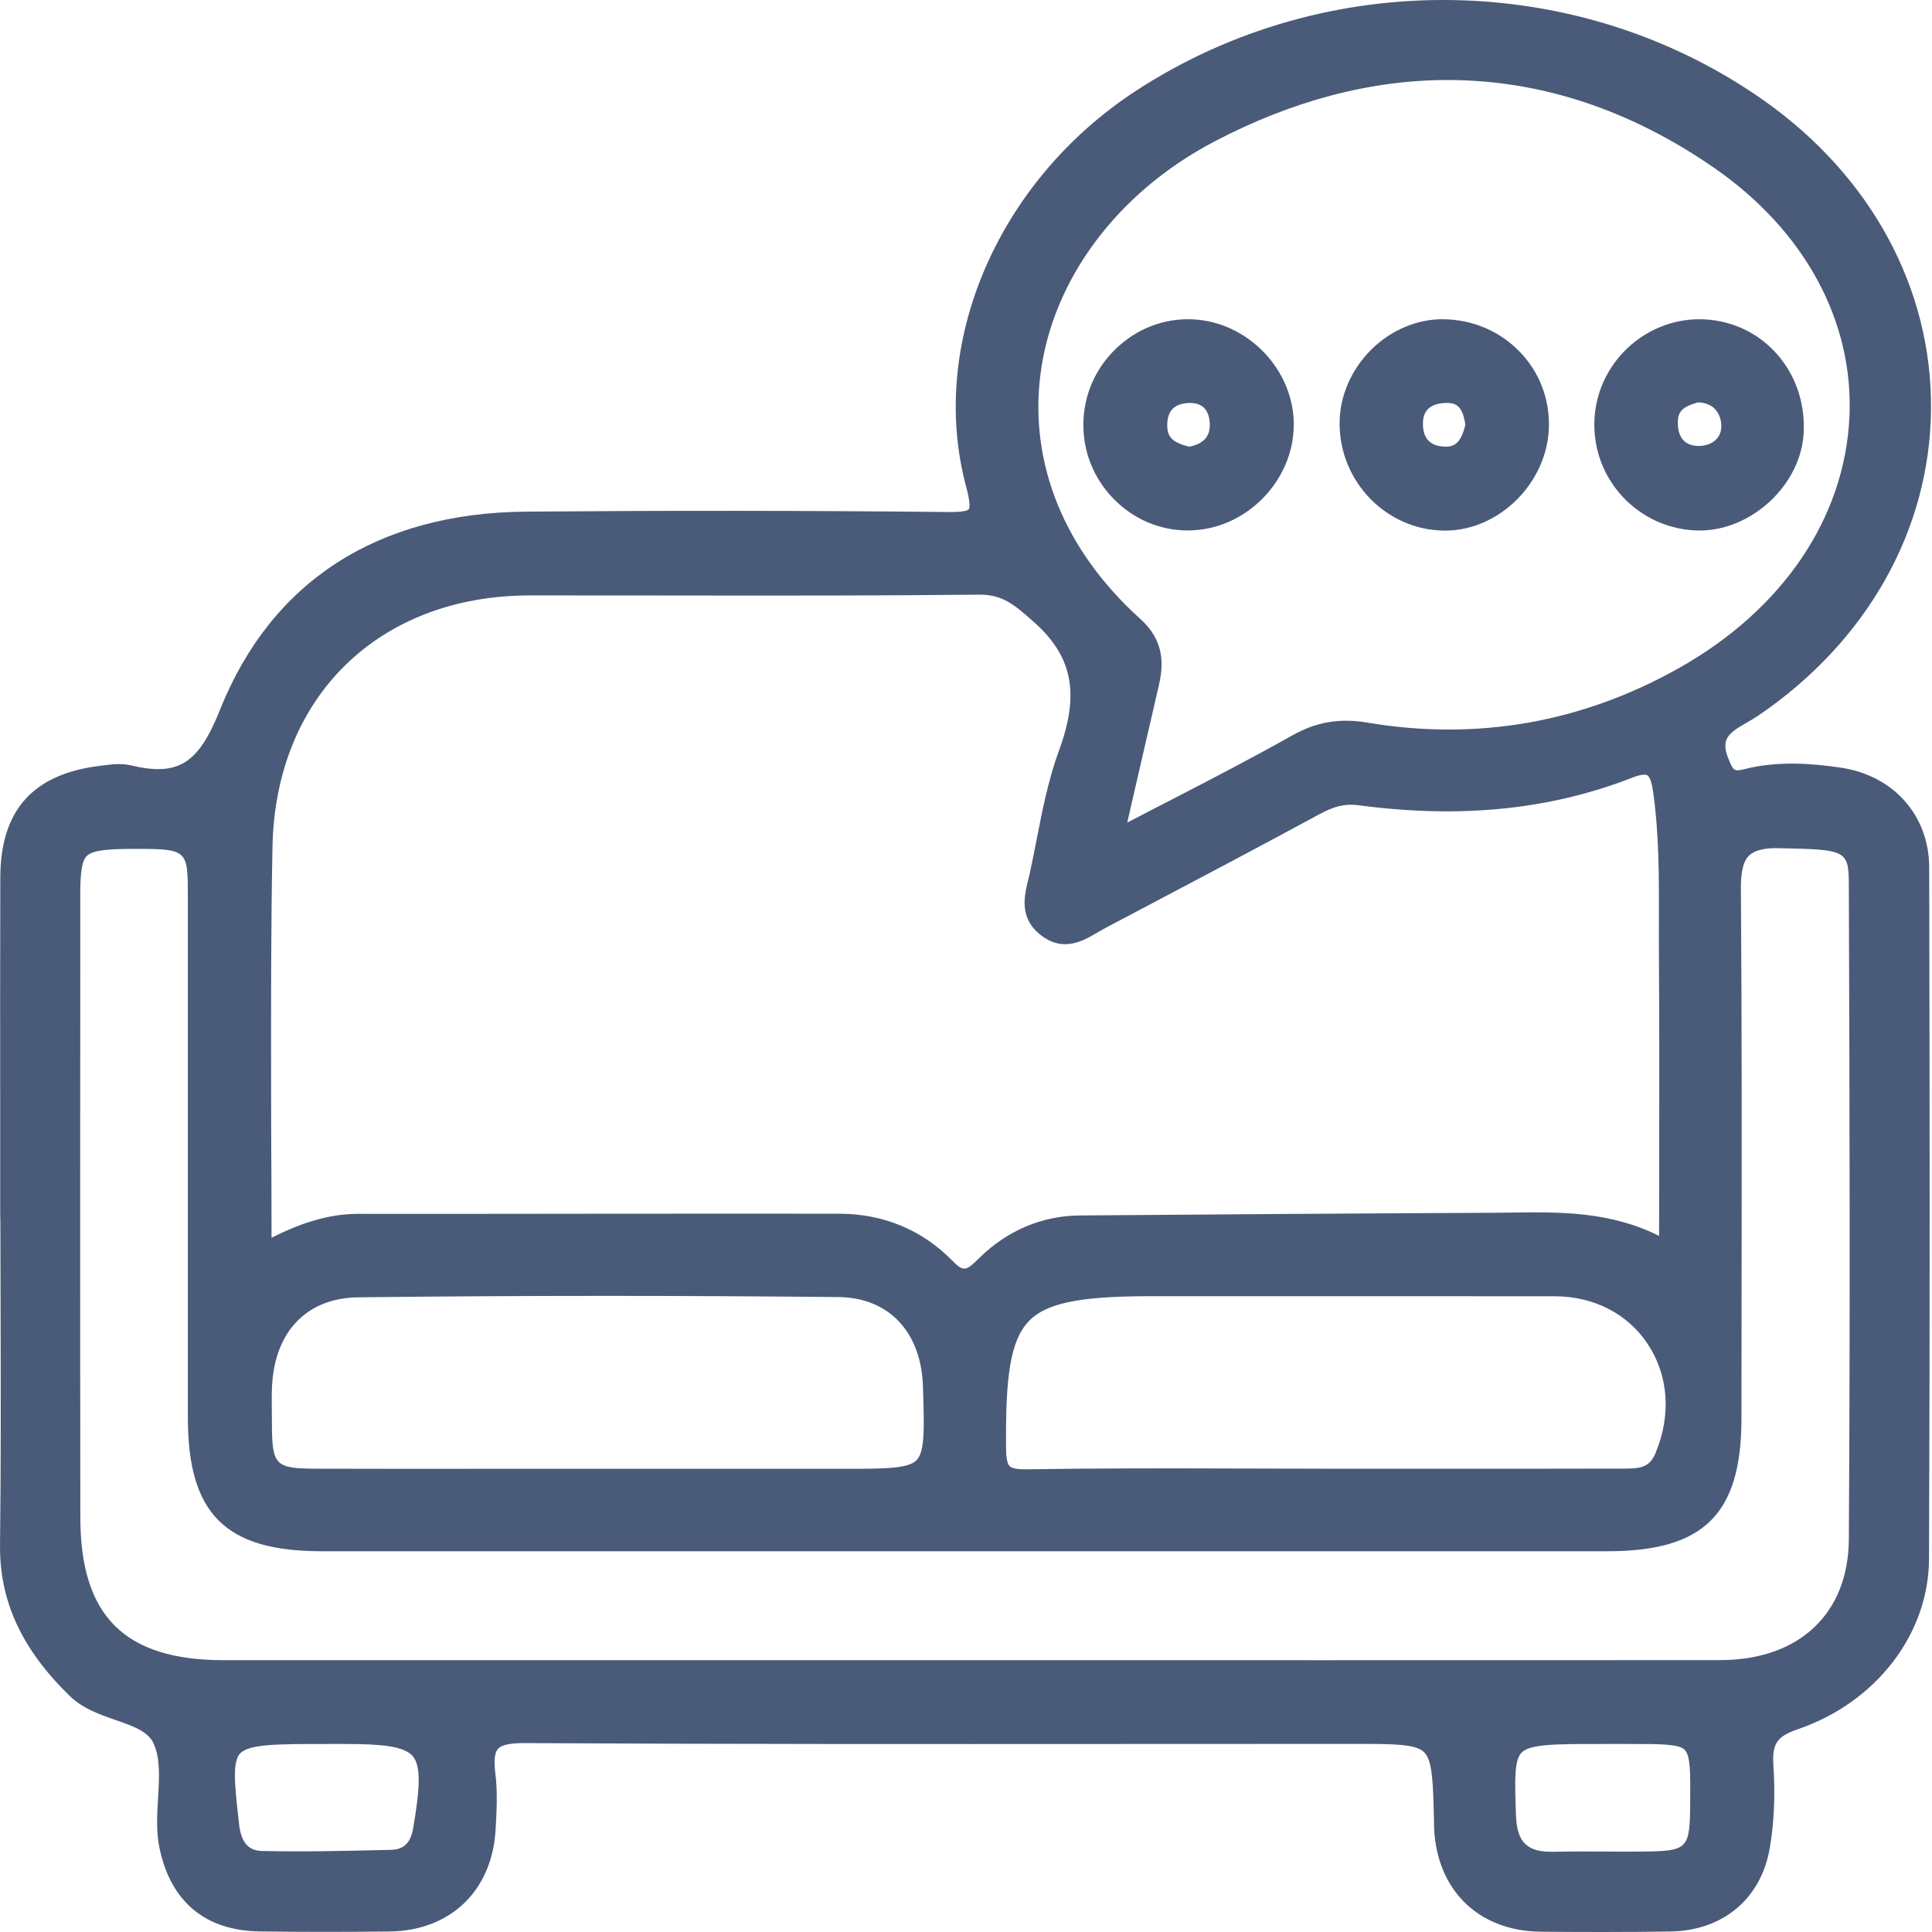 <svg width="75" height="75" viewBox="0 0 75 75" fill="none" xmlns="http://www.w3.org/2000/svg">
<path fill-rule="evenodd" clip-rule="evenodd" d="M67.726 29.856C69.062 29.518 70.421 29.648 71.457 29.8C73.506 30.101 74.888 31.657 74.891 33.673C74.91 42.242 74.921 51.376 74.884 60.52C74.873 63.435 72.827 66.093 69.79 67.129C68.981 67.404 68.787 67.693 68.843 68.529C68.917 69.676 68.873 70.753 68.702 71.74C68.368 73.708 66.886 74.948 64.844 74.981C64.002 74.993 63.133 75 62.201 75C61.451 75 60.66 74.996 59.81 74.989C57.397 74.963 55.77 73.377 55.67 70.942V70.838V70.779L55.669 70.751C55.633 69.198 55.613 68.341 55.284 68.02C54.957 67.697 54.103 67.697 52.551 67.697C51.323 67.697 50.096 67.698 48.869 67.699L48.839 67.699L48.809 67.699C47.581 67.7 46.354 67.701 45.126 67.701L43.553 67.701H43.551H43.55C35.923 67.705 28.082 67.709 20.358 67.667C19.797 67.663 19.467 67.738 19.329 67.894C19.203 68.035 19.17 68.332 19.225 68.8C19.322 69.557 19.281 70.333 19.236 71.064C19.088 73.418 17.469 74.955 15.115 74.981C13.329 75 11.681 75 10.081 74.978C7.987 74.948 6.646 73.845 6.201 71.785C6.056 71.12 6.097 70.433 6.138 69.772L6.139 69.753C6.183 68.984 6.225 68.26 5.963 67.682C5.748 67.211 5.165 67.006 4.489 66.772L4.483 66.77C3.887 66.563 3.214 66.329 2.715 65.844C0.836 64.018 -0.025 62.146 0.001 59.956C0.038 56.93 0.03 53.848 0.023 50.867C0.019 49.731 0.015 48.595 0.015 47.459L0.008 47.087V43.245C0.004 40.181 0.004 37.118 0.012 34.055C0.019 31.464 1.274 30.053 3.851 29.734L3.958 29.719L3.971 29.717C4.317 29.673 4.706 29.623 5.076 29.711C6.918 30.146 7.697 29.663 8.54 27.554C10.534 22.572 14.644 19.91 20.428 19.861C25.849 19.817 31.344 19.82 36.765 19.876C37.418 19.887 37.574 19.813 37.607 19.768C37.637 19.731 37.689 19.572 37.504 18.885C36.022 13.353 38.725 7.045 44.075 3.54C51.49 -1.313 61.299 -1.164 68.487 3.911C72.641 6.844 75.003 11.21 74.962 15.889C74.921 20.574 72.478 24.907 68.26 27.777C68.123 27.87 67.974 27.959 67.822 28.044C67.113 28.453 66.786 28.679 67.091 29.437C67.284 29.919 67.314 29.96 67.726 29.856ZM47.135 5.497C43.373 7.472 40.852 10.854 40.388 14.545C39.954 18.016 41.331 21.384 44.264 24.023C45.226 24.889 45.167 25.828 44.981 26.63C44.696 27.855 44.413 29.082 44.112 30.395L43.979 30.974L43.76 31.932C44.033 31.791 44.303 31.651 44.57 31.513L44.572 31.511C44.811 31.388 45.047 31.265 45.282 31.145C46.99 30.265 48.601 29.429 50.16 28.553C51.1 28.022 52.002 27.87 53.082 28.052C57.345 28.768 61.421 28.052 65.201 25.921C69.211 23.656 71.613 20.106 71.795 16.182C71.966 12.469 70.053 8.946 66.545 6.518C63.263 4.245 59.773 3.106 56.201 3.106C53.216 3.106 50.172 3.904 47.135 5.497ZM20.577 23.114C14.711 23.117 10.693 27.038 10.578 32.871C10.516 36.018 10.52 39.121 10.525 42.363C10.525 42.796 10.526 43.232 10.526 43.672C10.534 45.116 10.541 46.575 10.541 48.049C11.562 47.536 12.672 47.121 13.916 47.121H13.924C16.912 47.124 19.901 47.121 22.89 47.117C23.928 47.117 24.966 47.116 26.005 47.115C27.044 47.114 28.082 47.113 29.12 47.113C29.701 47.113 30.283 47.114 30.864 47.115H30.866H30.867C31.446 47.116 32.025 47.117 32.603 47.117C34.288 47.121 35.792 47.744 36.95 48.921C37.414 49.393 37.496 49.345 38.023 48.828C39.107 47.763 40.459 47.195 41.925 47.184C46.659 47.147 52.266 47.106 57.935 47.08C58.176 47.08 58.418 47.076 58.659 47.072H58.659C60.545 47.046 62.491 47.02 64.406 47.978C64.406 47.485 64.407 46.996 64.408 46.51C64.409 46.029 64.41 45.551 64.41 45.075L64.41 45.003C64.414 42.279 64.417 39.706 64.399 37.096C64.397 36.8 64.397 36.506 64.398 36.211V36.211V36.208C64.398 36.06 64.399 35.912 64.399 35.763L64.399 35.691C64.403 34.058 64.407 32.372 64.172 30.729C64.106 30.253 64.002 30.127 63.946 30.094C63.905 30.072 63.768 30.031 63.382 30.183C60.181 31.434 56.699 31.787 52.741 31.26C52.154 31.182 51.72 31.338 51.204 31.616C48.924 32.852 46.596 34.081 44.342 35.269L42.913 36.023C42.813 36.075 42.712 36.135 42.612 36.194C42.041 36.532 41.264 36.988 40.381 36.283C39.556 35.625 39.763 34.779 39.915 34.156L39.917 34.148C39.939 34.059 39.961 33.97 39.98 33.885C40.069 33.465 40.154 33.045 40.236 32.622C40.463 31.456 40.7 30.25 41.116 29.117C41.925 26.912 41.632 25.464 40.11 24.124C39.393 23.489 38.933 23.084 38.038 23.084H38.008C34.15 23.126 30.232 23.122 26.424 23.118H26.423L25.637 23.117C23.952 23.114 22.266 23.114 20.577 23.114ZM62.932 57.011C63.649 57.015 64.02 56.993 64.262 56.421C64.882 54.944 64.778 53.395 63.961 52.17C63.185 50.997 61.87 50.325 60.359 50.321C58.254 50.317 56.145 50.317 54.036 50.317H49.444H44.847C42.349 50.317 40.745 50.473 39.961 51.264C39.174 52.059 39.037 53.607 39.055 56.187C39.055 56.444 39.074 56.8 39.193 56.915C39.286 57.004 39.505 57.045 39.876 57.038C42.657 56.993 45.482 57 48.215 57.008L48.218 57.008C49.253 57.011 50.288 57.015 51.322 57.015H54.389C55.087 57.015 55.785 57.016 56.483 57.016H56.483H56.484C58.576 57.016 60.668 57.017 62.762 57.011H62.932ZM32.714 57.019C34.355 57.019 35.257 57.019 35.584 56.681C35.907 56.343 35.881 55.448 35.829 53.822C35.762 51.699 34.5 50.369 32.539 50.351C29.421 50.321 26.424 50.306 23.51 50.306C20.217 50.306 17.027 50.325 13.898 50.362C11.919 50.388 10.667 51.676 10.56 53.811C10.545 54.127 10.549 54.444 10.552 54.774V54.774L10.552 54.784C10.552 54.854 10.553 54.924 10.554 54.993L10.554 54.994C10.555 55.063 10.556 55.133 10.556 55.203C10.56 56.908 10.66 57.011 12.342 57.015C14.31 57.021 16.276 57.02 18.244 57.019C18.9 57.019 19.556 57.019 20.213 57.019H32.714ZM15.167 71.811C15.68 71.8 15.94 71.547 16.04 70.964C16.289 69.505 16.363 68.581 16.025 68.176C15.687 67.779 14.796 67.701 13.37 67.701H12.743C10.745 67.701 9.65 67.701 9.312 68.079C9.012 68.417 9.112 69.327 9.283 70.834C9.383 71.737 9.847 71.848 10.185 71.855C11.747 71.891 13.341 71.854 14.885 71.818L15.03 71.814L15.167 71.811ZM63.757 71.877C65.531 71.859 65.602 71.788 65.613 69.988L65.613 69.945V69.945C65.621 68.827 65.625 68.151 65.398 67.927C65.171 67.701 64.462 67.701 63.289 67.701H62.197C60.385 67.701 59.39 67.701 59.064 68.038C58.778 68.335 58.804 69.123 58.848 70.43L58.852 70.496C58.889 71.532 59.301 71.911 60.315 71.885C60.983 71.87 61.659 71.874 62.312 71.877C62.795 71.881 63.274 71.881 63.757 71.877ZM66.782 64.445C69.842 64.441 71.754 62.644 71.772 59.755C71.825 51.29 71.802 42.747 71.772 34.486V34.486C71.769 33.008 71.769 32.979 69.077 32.927C68.494 32.908 68.108 33.008 67.896 33.216C67.674 33.435 67.577 33.833 67.581 34.508C67.622 39.888 67.614 45.357 67.607 50.648L67.603 55.077C67.599 58.779 66.144 60.219 62.405 60.219H12.479C8.748 60.219 7.293 58.764 7.293 55.029V44.904V34.779V34.779C7.289 32.99 7.289 32.953 5.213 32.953C4.259 32.956 3.635 32.993 3.39 33.209C3.16 33.409 3.116 33.929 3.116 34.753V35.804C3.112 43.512 3.108 51.22 3.119 58.927C3.127 62.744 4.842 64.448 8.689 64.448H29.213H37.422H45.635C47.396 64.448 49.158 64.448 50.919 64.449H50.939H50.94C56.221 64.449 61.501 64.45 66.782 64.445ZM50.224 16.531C50.194 18.703 48.342 20.564 46.173 20.59C46.155 20.59 46.14 20.59 46.114 20.593C45.045 20.593 44.035 20.17 43.266 19.401C42.472 18.607 42.041 17.556 42.056 16.439C42.071 15.332 42.524 14.296 43.333 13.524C44.135 12.759 45.178 12.355 46.259 12.395C48.438 12.473 50.254 14.367 50.224 16.531ZM45.528 15.863C45.386 16.004 45.312 16.22 45.312 16.506C45.312 16.914 45.45 17.17 46.17 17.341C46.868 17.196 46.957 16.806 46.964 16.52C46.968 16.231 46.894 15.989 46.749 15.841C46.627 15.715 46.452 15.648 46.229 15.644H46.203C45.992 15.644 45.709 15.685 45.528 15.863ZM56.079 20.598H56.105C58.217 20.598 60.096 18.708 60.129 16.54C60.148 15.449 59.743 14.424 58.989 13.648C58.217 12.853 57.17 12.408 56.038 12.393C55.039 12.378 54.011 12.805 53.242 13.562C52.459 14.335 52.006 15.374 52.002 16.418C51.995 18.705 53.825 20.583 56.079 20.598ZM56.153 15.642H56.179C56.543 15.642 56.788 15.794 56.884 16.492C56.714 17.216 56.443 17.353 56.075 17.338C55.499 17.316 55.217 16.997 55.239 16.392C55.254 15.905 55.562 15.653 56.153 15.642ZM65.981 20.594H65.895C64.8 20.564 63.783 20.112 63.022 19.317C62.261 18.515 61.86 17.464 61.893 16.358C61.96 14.145 63.813 12.378 65.999 12.393C67.109 12.404 68.138 12.849 68.888 13.644C69.671 14.472 70.072 15.582 70.02 16.774C69.931 18.797 68.019 20.594 65.981 20.594ZM66.816 16.428C66.79 16.191 66.653 15.649 65.918 15.619C65.287 15.797 65.116 15.987 65.134 16.466C65.153 17.015 65.431 17.308 65.936 17.312C66.207 17.316 66.482 17.216 66.638 17.041C66.783 16.885 66.842 16.674 66.816 16.428Z" fill="#4A5A79"/>
</svg>
